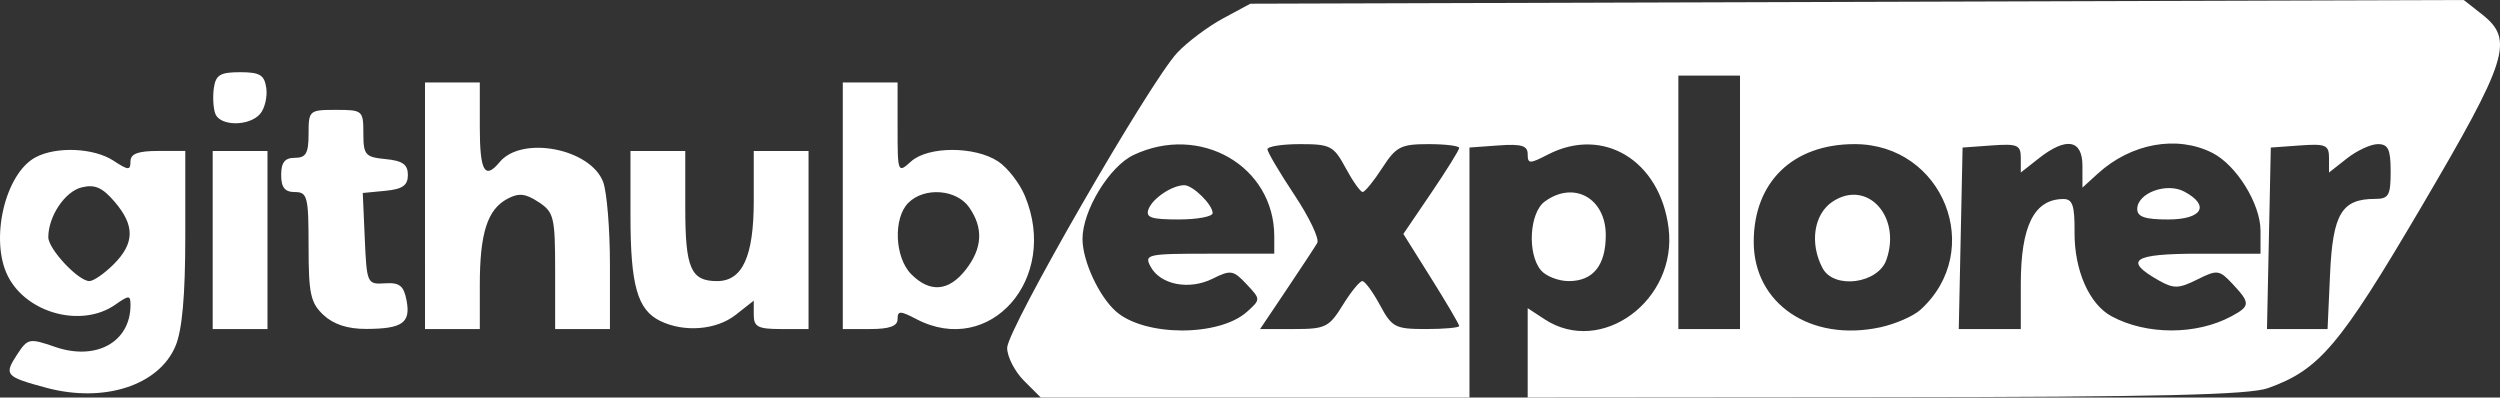 <?xml version="1.0" encoding="UTF-8" standalone="no"?>
<!-- Created with Inkscape (http://www.inkscape.org/) -->

<svg
   version="1.1"
   id="svg1"
   width="365.02"
   height="58.043"
   viewBox="0 0 365.02 58.043"
   xml:space="preserve"
   xmlns="http://www.w3.org/2000/svg"
   xmlns:svg="http://www.w3.org/2000/svg"><rect x="0" y="0" width="365.02" height="58.043" fill="#333333" stroke="none"/><defs
     id="defs1" /><g
     id="g1"
     transform="translate(-72.248,-197.87)"><path
       style="fill:#ffffff"
       d="m 79.034,254.493 c -6.011,-1.614 -6.242,-1.876 -4.282,-4.866 1.547,-2.361 1.769,-2.405 5.553,-1.101 5.983,2.061 10.996,-0.722 10.996,-6.104 0,-1.477 -0.199,-1.483 -2.223,-0.066 -4.869,3.41 -12.886,1.298 -15.66,-4.128 -2.701,-5.281 -0.459,-14.992 4.014,-17.386 3.04,-1.627 8.518,-1.39 11.391,0.493 2.175,1.425 2.477,1.437 2.477,0.1 0,-1.11 1.084,-1.523 4,-1.523 h 4 v 12.532 c 0,8.569 -0.449,13.608 -1.421,15.934 -2.408,5.762 -10.446,8.371 -18.845,6.115 z m 9.812,-18.036 c 3.073,-3.073 3.108,-5.674 0.126,-9.141 -1.802,-2.094 -2.894,-2.565 -4.829,-2.08 -2.43,0.61 -4.843,4.231 -4.843,7.268 0,1.729 4.381,6.407 6,6.407 0.6,0 2.195,-1.105 3.545,-2.455 z m 132.909,17 c -1.35,-1.35 -2.455,-3.508 -2.455,-4.795 0,-2.687 20.821,-38.815 24.834,-43.092 1.466,-1.563 4.466,-3.813 6.666,-5 l 4,-2.158 88.589,-0.271 88.589,-0.271 2.661,2.093 c 4.723,3.715 3.829,6.549 -8.879,28.153 -11.925,20.272 -14.86,23.74 -22.369,26.424 -2.742,0.98 -15.941,1.294 -55.84,1.327 l -52.25,0.044 v -6.523 -6.523 l 2.477,1.623 c 8.283,5.427 19.424,-2.782 18.095,-13.335 -1.241,-9.852 -9.537,-14.898 -17.622,-10.717 -2.667,1.379 -2.95,1.374 -2.95,-0.058 0,-1.244 -0.91,-1.517 -4.25,-1.276 l -4.25,0.307 v 18.251 18.251 l -31.295,-6.4e-4 -31.295,-6.3e-4 z m 32.59,-10.085 c 1.981,-1.793 1.981,-1.805 -0.098,-4.018 -1.924,-2.048 -2.306,-2.11 -4.943,-0.794 -3.428,1.71 -7.644,0.89 -9.064,-1.764 -0.956,-1.785 -0.505,-1.885 8.526,-1.885 h 9.535 v -2.532 c 0,-10.256 -10.808,-16.5 -20.555,-11.875 -3.533,1.676 -7.445,8.116 -7.445,12.255 0,3.185 2.376,8.342 4.865,10.56 4.167,3.713 15.101,3.742 19.179,0.052 z m -14.395,-14.988 c 0.604,-1.573 3.455,-3.472 5.214,-3.472 1.255,0 4.137,2.837 4.137,4.071 0,0.511 -2.236,0.929 -4.969,0.929 -4.046,0 -4.86,-0.284 -4.382,-1.528 z m 112.689,14.722 c 9.533,-8.628 3.354,-24.194 -9.604,-24.194 -9.018,0 -14.723,5.524 -14.73,14.265 -0.007,9.044 8.325,14.67 18.481,12.479 2.192,-0.473 4.825,-1.62 5.852,-2.549 z m -14.272,-6.072 c -1.942,-3.629 -1.291,-7.929 1.476,-9.741 5.025,-3.293 10.051,2.166 7.834,8.509 -1.22,3.491 -7.646,4.341 -9.31,1.232 z m 59.685,7.018 c 2.768,-1.489 2.785,-1.941 0.18,-4.714 -1.958,-2.085 -2.236,-2.12 -5.172,-0.656 -2.695,1.344 -3.43,1.363 -5.6,0.139 -5.231,-2.95 -3.819,-3.909 5.758,-3.909 h 9.083 v -3.352 c 0,-3.919 -3.503,-9.584 -7.03,-11.369 -5.167,-2.615 -11.861,-1.405 -16.72,3.02 l -2.25,2.049 v -3.174 c 0,-3.846 -2.358,-4.254 -6.365,-1.102 l -2.635,2.073 v -2.13 c 0,-1.888 -0.484,-2.095 -4.25,-1.823 l -4.25,0.307 -0.279,13.25 -0.279,13.25 h 4.529 4.529 v -6.566 c 0,-8.489 1.94,-12.38 6.193,-12.419 1.366,-0.012 1.685,0.925 1.655,4.851 -0.043,5.558 2.146,10.523 5.413,12.278 5.117,2.749 12.374,2.747 17.49,-0.004 z m -13.75,-15.661 c 0,-2.337 4.293,-3.927 6.874,-2.546 3.805,2.036 2.619,4.068 -2.374,4.068 -3.362,0 -4.5,-0.385 -4.5,-1.521 z m -116,14.021 c 1.19,-1.925 2.474,-3.5 2.854,-3.5 0.38,0 1.539,1.575 2.576,3.5 1.755,3.259 2.219,3.5 6.727,3.5 2.663,0 4.843,-0.199 4.843,-0.442 0,-0.243 -1.834,-3.368 -4.076,-6.943 l -4.076,-6.501 4.076,-6.002 c 2.242,-3.301 4.076,-6.252 4.076,-6.557 0,-0.305 -2.021,-0.555 -4.491,-0.555 -4.031,0 -4.722,0.357 -6.75,3.488 -1.243,1.918 -2.526,3.493 -2.852,3.5 -0.326,0.007 -1.441,-1.563 -2.477,-3.488 -1.749,-3.248 -2.229,-3.5 -6.657,-3.5 -2.625,0 -4.771,0.338 -4.769,0.75 0.002,0.412 1.778,3.419 3.947,6.682 2.169,3.262 3.664,6.412 3.323,7 -0.342,0.588 -2.359,3.656 -4.484,6.818 l -3.863,5.75 h 4.956 c 4.585,0 5.118,-0.262 7.119,-3.5 z m 58,-15 v -18.5 h -4.5 -4.5 v 18.5 18.5 h 4.5 4.5 z m 86.156,10.411 c 0.396,-8.726 1.705,-10.911 6.536,-10.911 2.027,0 2.309,-0.488 2.309,-4 0,-3.237 -0.356,-4 -1.865,-4 -1.026,0 -3.051,0.933 -4.5,2.073 l -2.635,2.073 v -2.13 c 0,-1.888 -0.484,-2.095 -4.25,-1.823 l -4.25,0.307 -0.279,13.25 -0.279,13.25 h 4.423 4.423 z m -309.156,-4.911 v -13 h 4 4 v 13 13 h -4 -4 z m 16.189,10.961 c -1.897,-1.768 -2.189,-3.098 -2.189,-10 0,-7.294 -0.167,-7.961 -2,-7.961 -1.467,0 -2,-0.667 -2,-2.5 0,-1.833 0.533,-2.5 2,-2.5 1.619,0 2,-0.667 2,-3.5 0,-3.417 0.095,-3.5 4,-3.5 3.891,0 4,0.094 4,3.437 0,3.146 0.275,3.463 3.25,3.75 2.479,0.239 3.25,0.788 3.25,2.313 0,1.531 -0.772,2.074 -3.294,2.317 l -3.294,0.317 0.294,6.683 c 0.288,6.538 0.352,6.68 2.942,6.509 2.137,-0.141 2.746,0.341 3.159,2.497 0.626,3.272 -0.6,4.142 -5.868,4.162 -2.721,0.01 -4.784,-0.658 -6.25,-2.024 z m 14.811,-15.961 v -18 h 4 4 v 6.5 c 0,6.472 0.721,7.746 2.9,5.121 3.24,-3.904 13.251,-1.985 15.106,2.896 0.546,1.437 0.994,6.859 0.994,12.048 v 9.435 h -4 -4 v -8.477 c 0,-7.876 -0.172,-8.59 -2.433,-10.071 -1.917,-1.256 -2.881,-1.354 -4.548,-0.462 -2.914,1.559 -4.019,5.018 -4.019,12.575 v 6.435 h -4 -4 z m 34.364,16.83 c -3.352,-1.623 -4.364,-5.191 -4.364,-15.377 v -9.453 h 4 4 v 8.3 c 0,8.827 0.813,10.7 4.643,10.7 3.712,0 5.357,-3.598 5.357,-11.723 v -7.277 h 4 4 v 13 13 h -4 c -3.38,0 -4,-0.321 -4,-2.073 v -2.073 l -2.635,2.073 c -2.814,2.213 -7.5,2.598 -11.001,0.903 z m 26.636,-16.83 v -18 h 4 4 v 6.655 c 0,6.546 0.032,6.626 1.96,4.882 2.48,-2.244 9.295,-2.255 12.705,-0.02 1.376,0.902 3.139,3.165 3.918,5.029 5.053,12.093 -5.08,23.617 -15.834,18.007 -2.391,-1.247 -2.75,-1.247 -2.75,0.006 0,1.014 -1.184,1.441 -4,1.441 h -4 z m 17.927,9.365 c 2.47,-3.14 2.638,-6.113 0.516,-9.143 -1.849,-2.639 -6.539,-2.984 -8.872,-0.651 -2.234,2.234 -1.997,8.003 0.429,10.429 2.728,2.728 5.454,2.51 7.927,-0.635 z m 83.995,0.041 c -2.008,-2.419 -1.669,-8.388 0.569,-10.024 4.227,-3.091 8.909,-0.512 8.909,4.907 0,4.416 -1.846,6.711 -5.4,6.711 -1.515,0 -3.35,-0.717 -4.078,-1.593 z M 103.69,214.485 c -0.301,-0.785 -0.4,-2.473 -0.219,-3.75 0.273,-1.925 0.928,-2.323 3.829,-2.323 2.893,0 3.557,0.4 3.827,2.305 0.18,1.268 -0.213,2.955 -0.872,3.75 -1.543,1.859 -5.854,1.871 -6.565,0.018 z"
       id="path1" /></g></svg>
